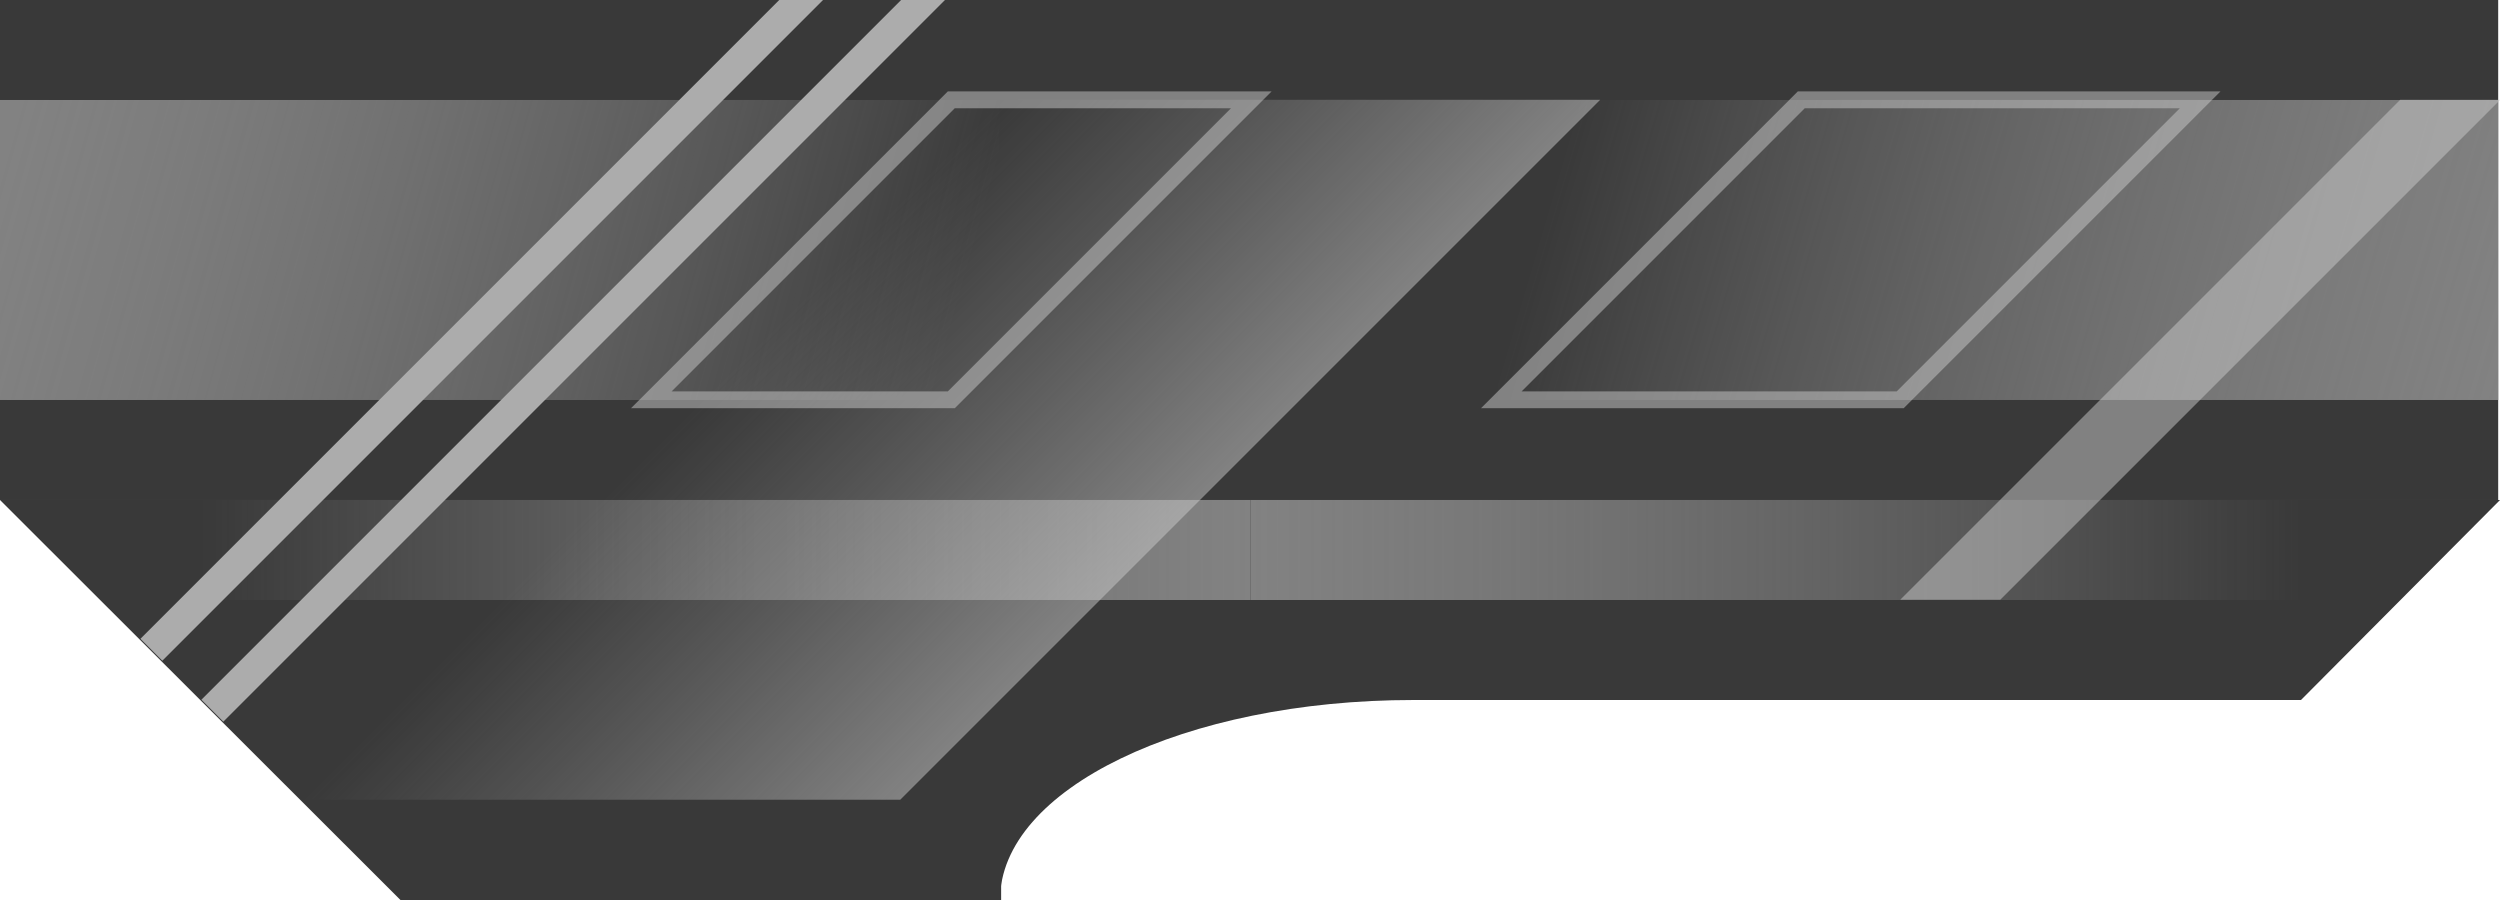 <?xml version="1.0" encoding="UTF-8" standalone="no"?>
<!-- Created with Inkscape (http://www.inkscape.org/) -->

<svg
   width="500"
   height="180"
   viewBox="0 0 132.292 47.625"
   version="1.1"
   id="svg1"
   inkscape:version="1.2.1 (9c6d41e410, 2022-07-14)"
   sodipodi:docname="grey_middle_small_2.svg"
   inkscape:export-filename="grey_middle_small_2.png"
   inkscape:export-xdpi="240.00002"
   inkscape:export-ydpi="240.00002"
   xmlns:inkscape="http://www.inkscape.org/namespaces/inkscape"
   xmlns:sodipodi="http://sodipodi.sourceforge.net/DTD/sodipodi-0.dtd"
   xmlns:xlink="http://www.w3.org/1999/xlink"
   xmlns="http://www.w3.org/2000/svg"
   xmlns:svg="http://www.w3.org/2000/svg">
  <sodipodi:namedview
     id="namedview1"
     pagecolor="#ffffff"
     bordercolor="#000000"
     borderopacity="0.25"
     inkscape:showpageshadow="2"
     inkscape:pageopacity="0.0"
     inkscape:pagecheckerboard="0"
     inkscape:deskcolor="#d1d1d1"
     inkscape:document-units="px"
     showgrid="true"
     showborder="true"
     inkscape:zoom="1.4142136"
     inkscape:cx="267.99347"
     inkscape:cy="144.24978"
     inkscape:window-width="1920"
     inkscape:window-height="1017"
     inkscape:window-x="-8"
     inkscape:window-y="-8"
     inkscape:window-maximized="1"
     inkscape:current-layer="layer5-8">
    <inkscape:grid
       type="xygrid"
       id="grid60458"
       originx="-52.917"
       originy="-52.917"
       spacingx="5.292"
       spacingy="5.292" />
  </sodipodi:namedview>
  <defs
     id="defs1">
    <linearGradient
       id="linearGradient13"
       inkscape:collect="always">
      <stop
         style="stop-color:#828282;stop-opacity:1"
         offset="0"
         id="stop12" />
      <stop
         style="stop-color:#b3b3b3;stop-opacity:0"
         offset="1"
         id="stop13" />
    </linearGradient>
    <linearGradient
       id="linearGradient9"
       inkscape:collect="always">
      <stop
         style="stop-color:#828282;stop-opacity:1"
         offset="0"
         id="stop8" />
      <stop
         style="stop-color:#a6a6a6;stop-opacity:0"
         offset="1"
         id="stop9" />
    </linearGradient>
    <linearGradient
       id="linearGradient10"
       inkscape:collect="always">
      <stop
         style="stop-color:#b8b8b8;stop-opacity:0"
         offset="0"
         id="stop10" />
      <stop
         style="stop-color:#cacaca;stop-opacity:0.5"
         offset="1"
         id="stop11" />
    </linearGradient>
    <linearGradient
       inkscape:collect="always"
       xlink:href="#linearGradient13"
       id="linearGradient6-7"
       x1="80.39"
       y1="58.208"
       x2="129.319"
       y2="71.981"
       gradientUnits="userSpaceOnUse" />
    <linearGradient
       inkscape:collect="always"
       xlink:href="#linearGradient9"
       id="linearGradient2-24"
       x1="145.491"
       y1="82.021"
       x2="201.083"
       y2="82.021"
       gradientUnits="userSpaceOnUse" />
    <linearGradient
       inkscape:collect="always"
       xlink:href="#linearGradient10"
       id="linearGradient11-3"
       x1="190.5"
       y1="108.511"
       x2="222.19"
       y2="108.511"
       gradientUnits="userSpaceOnUse" />
    <linearGradient
       inkscape:collect="always"
       xlink:href="#linearGradient13"
       id="linearGradient22"
       gradientUnits="userSpaceOnUse"
       gradientTransform="translate(-290.982)"
       x1="79.375"
       y1="74.083"
       x2="128.451"
       y2="59.66" />
    <linearGradient
       inkscape:collect="always"
       xlink:href="#linearGradient9"
       id="linearGradient23"
       gradientUnits="userSpaceOnUse"
       gradientTransform="translate(-290.982)"
       x1="145.491"
       y1="82.021"
       x2="201.083"
       y2="82.021" />
  </defs>
  <g
     inkscape:groupmode="layer"
     id="layer5-8"
     inkscape:label="middle_small_2"
     style="display:inline"
     transform="translate(-79.315,-52.917)">
    <path
       id="rect16-5"
       style="fill:#393939;fill-opacity:1;stroke-width:0.265"
       d="m 79.315,79.375 21.191,21.167 h 31.786 V 79.375 Z" />
    <rect
       style="display:inline;fill:#393939;fill-opacity:1;stroke:none;stroke-width:0.286"
       id="rect7-98"
       width="30.815"
       height="26.458"
       x="130.083"
       y="52.917" />
    <g
       id="g11-7"
       style="display:inline;stroke:none"
       transform="matrix(1,0,0,1,-0.096,3.4715137e-5)">
      <g
         id="g7-8"
         style="stroke:none">
        <rect
           style="fill:#393939;fill-opacity:1;stroke:none;stroke-width:0.265"
           id="rect4-6"
           width="52.917"
           height="26.458"
           x="79.375"
           y="52.917" />
        <rect
           style="fill:url(#linearGradient6-7);stroke:none;stroke-width:0.265"
           id="rect5-5"
           width="52.917"
           height="15.875"
           x="79.375"
           y="58.208"
           ry="0" />
      </g>
      <g
         id="g8-5"
         style="stroke:none">
        <rect
           style="fill:#393939;fill-opacity:1;stroke:none;stroke-width:0.265"
           id="rect4-9-0"
           width="52.917"
           height="26.458"
           x="-211.607"
           y="52.917"
           transform="scale(-1,1)"
           inkscape:label="rect4-9-0" />
        <rect
           style="fill:url(#linearGradient22);stroke:none;stroke-width:0.265"
           id="rect5-0-9"
           width="52.917"
           height="15.875"
           x="-211.607"
           y="58.208"
           transform="scale(-1,1)" />
      </g>
    </g>
    <g
       id="g16-1"
       style="display:none">
      <path
         id="rect11-6"
         style="fill:#393939;fill-opacity:1;stroke-width:0.265"
         d="m 79.375,79.375 15.875,15.875 h 37.042 v -15.875 z" />
      <path
         id="rect13-9"
         style="fill:#393939;fill-opacity:1;stroke-width:0.265"
         d="m 158.75,79.375 v 5.292 h 26.458 10.583 10.523 l 5.292,-5.292 z" />
      <path
         id="rect14-94"
         style="fill:#393939;fill-opacity:1;stroke-width:0.265"
         d="m 132.232,79.375 v 15.875 h 2.664 c 4.266,-6.016 13.239,-10.235 23.794,-10.562 v -5.313 z" />
    </g>
    <path
       id="rect18-4"
       style="fill:#393939;fill-opacity:1;stroke-width:0.306"
       d="m 132.256,79.375 -0.024,21.167 c 0,-5.863 9.762,-10.583 21.888,-10.583 h 46.955 l 10.532,-10.583 z"
       sodipodi:nodetypes="ccsccc" />
    <rect
       style="fill:url(#linearGradient2-24);stroke-width:0.265"
       id="rect1-6"
       width="55.592"
       height="5.292"
       x="145.491"
       y="79.375" />
    <rect
       style="display:inline;fill:url(#linearGradient23);stroke-width:0.265"
       id="rect1-4-7"
       width="55.592"
       height="5.292"
       x="-145.491"
       y="79.375"
       transform="scale(-1,1)" />
    <path
       id="rect6-4-40"
       style="display:inline;fill:#acacac;fill-opacity:1;stroke-width:0.315"
       d="m 173.466,74.835 -5.2e-4,47.823 2.319,1.64 -5.1e-4,-49.463 z m 6.451,0 v 52.385 l 2.319,1.64 -5.2e-4,-54.025 z"
       transform="matrix(1,0,-0.707,0.707,0,0)" />
    <rect
       style="display:inline;fill:url(#linearGradient11-3);stroke-width:0.315"
       id="rect6-5-2"
       width="31.69"
       height="52.385"
       x="190.5"
       y="82.319"
       transform="matrix(1,0,-0.707,0.707,0,0)" />
    <rect
       style="fill:none;stroke:#cacaca;stroke-width:1.259;stroke-dasharray:none;stroke-opacity:0.5"
       id="rect8-9"
       width="15.875"
       height="22.451"
       x="187.854"
       y="82.319"
       transform="matrix(1,0,-0.707,0.707,0,0)" />
    <rect
       style="display:inline;fill:none;stroke:#cacaca;stroke-width:1.259;stroke-dasharray:none;stroke-opacity:0.5"
       id="rect8-0-73"
       width="21.107"
       height="22.451"
       x="232.833"
       y="82.319"
       transform="matrix(1,0,-0.707,0.707,0,0)" />
    <rect
       style="display:inline;fill:#cacaca;fill-opacity:0.5;stroke-width:0.315"
       id="rect6-6"
       width="5.292"
       height="37.418"
       x="264.524"
       y="82.319"
       transform="matrix(1,0,-0.707,0.707,0,0)" />
  </g>
</svg>
